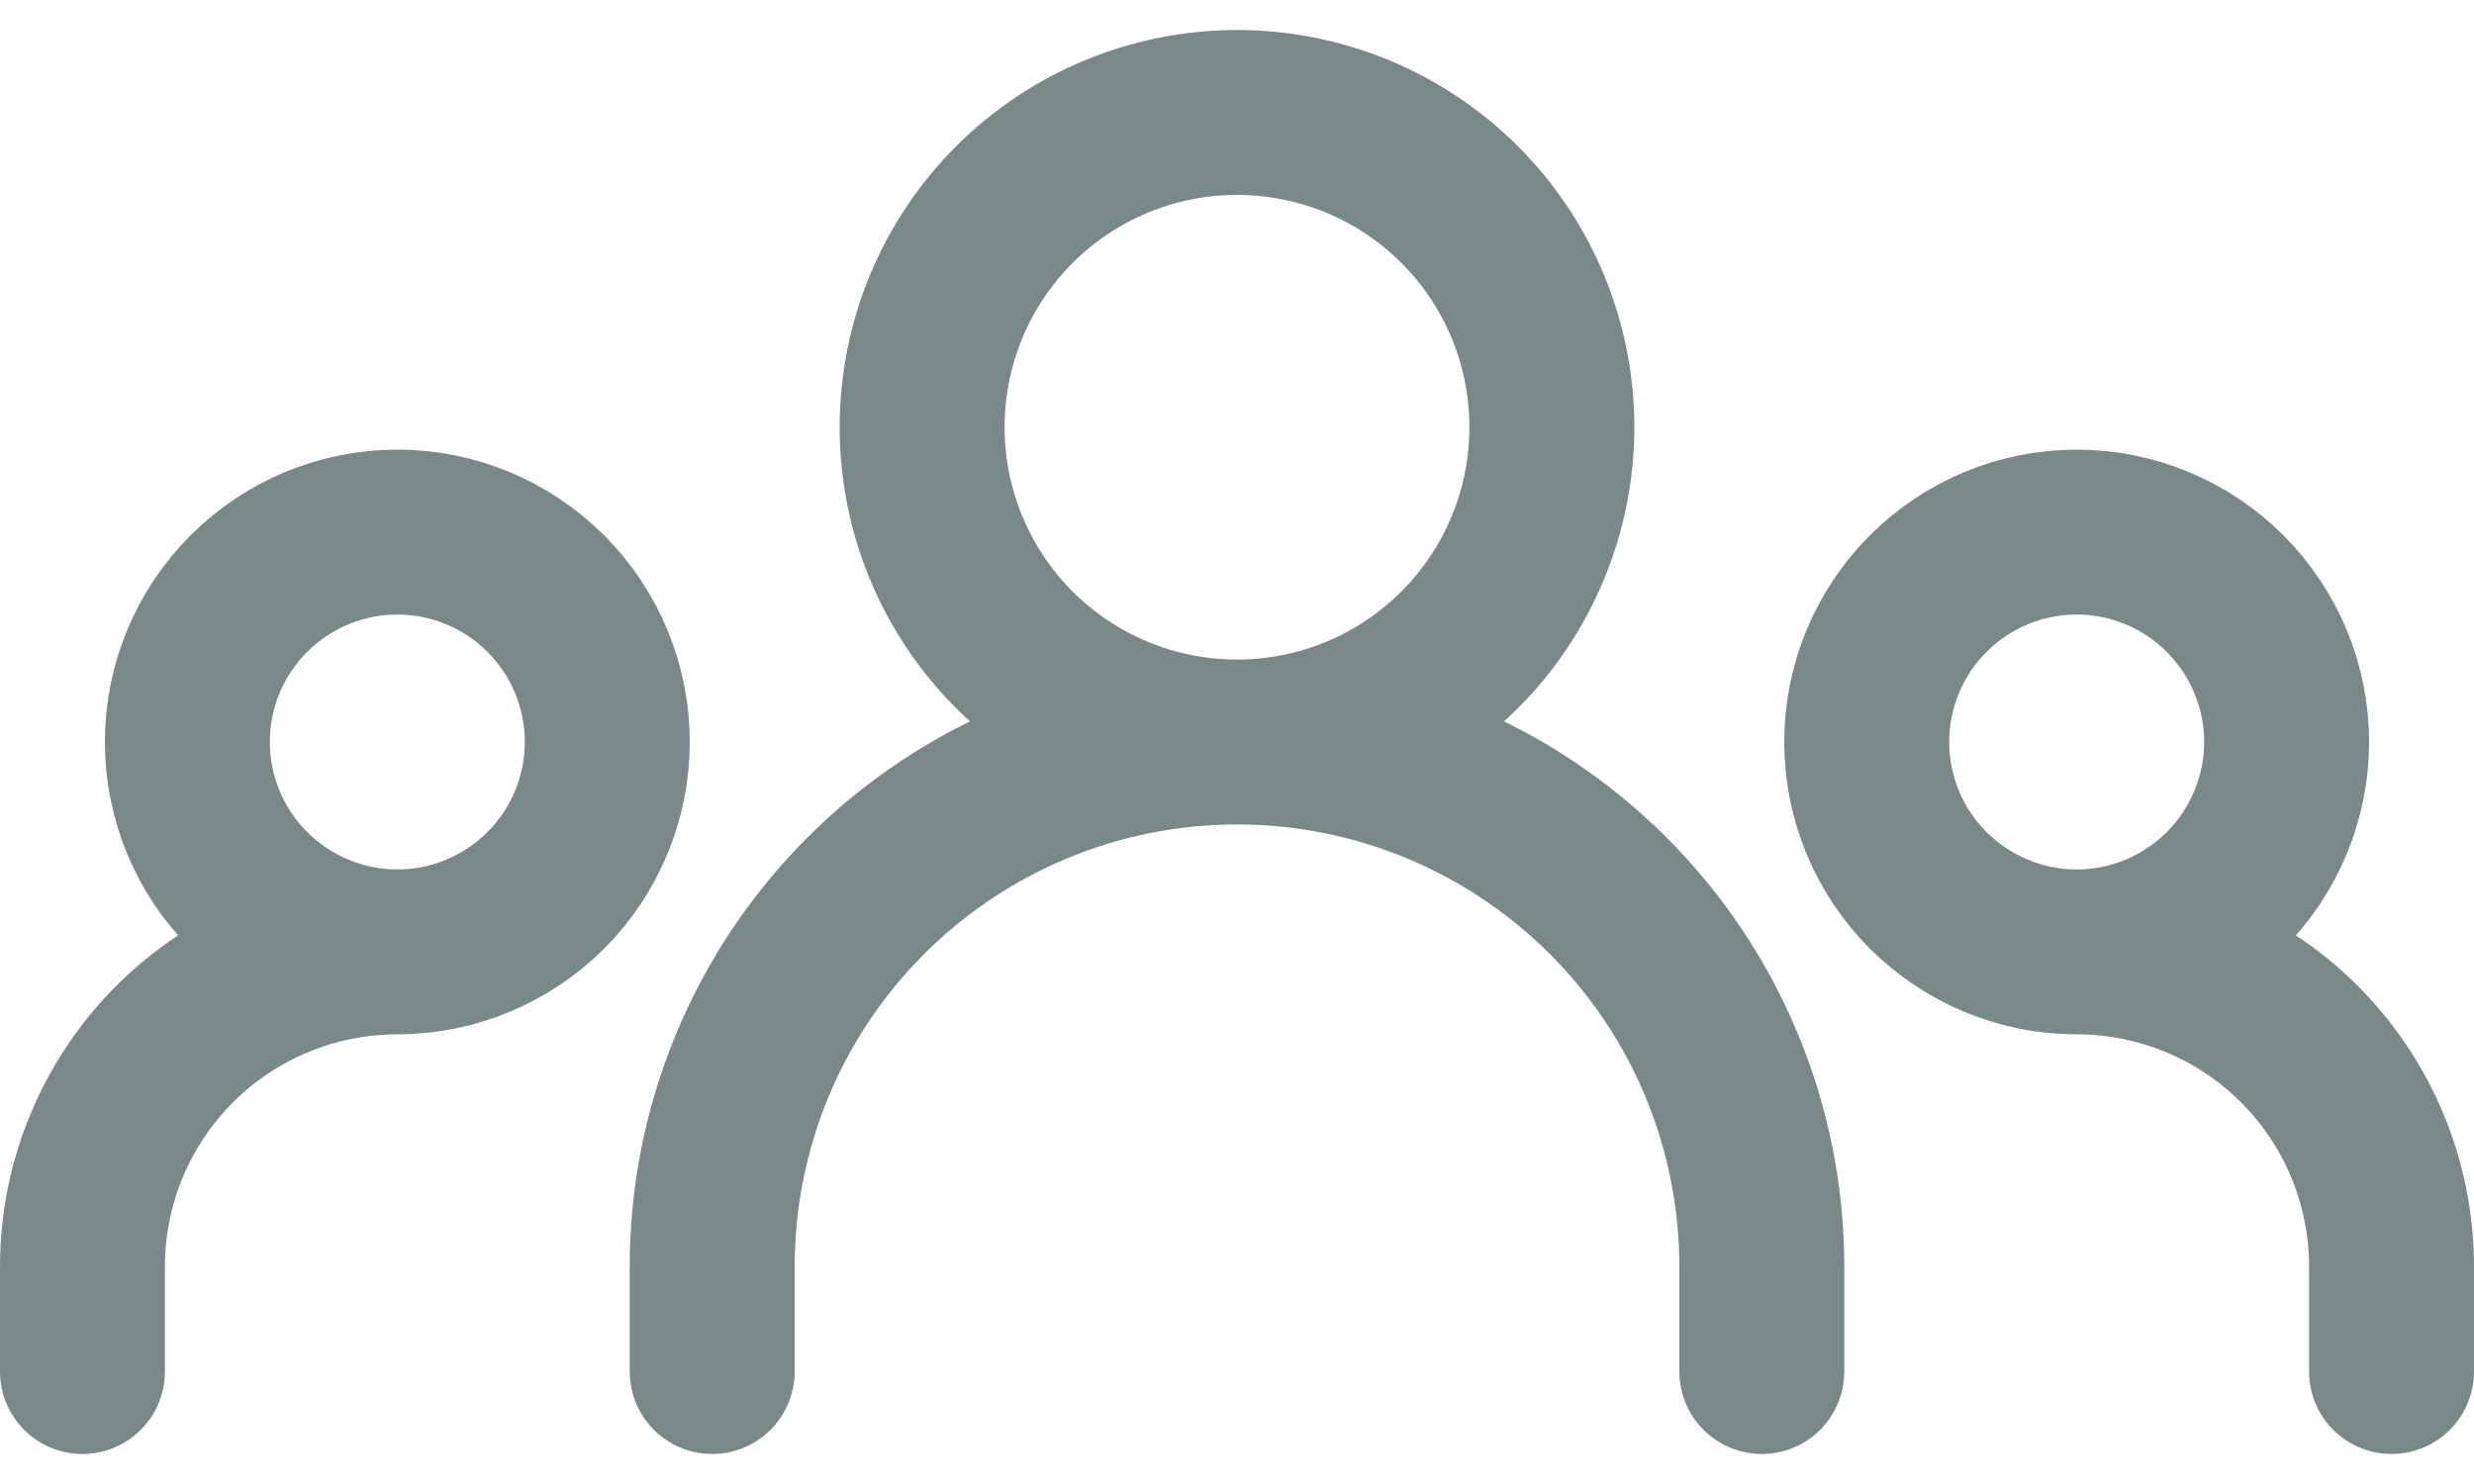 <svg width="15" height="9" viewBox="0 0 15 9" fill="none" xmlns="http://www.w3.org/2000/svg">
<path d="M4.318 8.318V7.682C4.318 6.838 4.653 6.028 5.25 5.432C5.847 4.835 6.656 4.5 7.5 4.5M7.5 4.5C8.344 4.5 9.153 4.835 9.75 5.432C10.347 6.028 10.682 6.838 10.682 7.682V8.318M7.5 4.5C8.006 4.5 8.492 4.299 8.85 3.941C9.208 3.583 9.409 3.097 9.409 2.591C9.409 2.084 9.208 1.599 8.85 1.241C8.492 0.883 8.006 0.682 7.5 0.682C6.994 0.682 6.508 0.883 6.15 1.241C5.792 1.599 5.591 2.084 5.591 2.591C5.591 3.097 5.792 3.583 6.15 3.941C6.508 4.299 6.994 4.5 7.5 4.5ZM0.5 8.318V7.682C0.5 7.175 0.701 6.69 1.059 6.332C1.417 5.974 1.903 5.773 2.409 5.773M2.409 5.773C2.747 5.773 3.07 5.638 3.309 5.4C3.548 5.161 3.682 4.837 3.682 4.5C3.682 4.162 3.548 3.839 3.309 3.6C3.07 3.361 2.747 3.227 2.409 3.227C2.072 3.227 1.748 3.361 1.509 3.6C1.27 3.839 1.136 4.162 1.136 4.5C1.136 4.837 1.27 5.161 1.509 5.4C1.748 5.638 2.072 5.773 2.409 5.773ZM14.5 8.318V7.682C14.5 7.175 14.299 6.69 13.941 6.332C13.583 5.974 13.097 5.773 12.591 5.773M12.591 5.773C12.928 5.773 13.252 5.638 13.491 5.4C13.729 5.161 13.864 4.837 13.864 4.5C13.864 4.162 13.729 3.839 13.491 3.6C13.252 3.361 12.928 3.227 12.591 3.227C12.253 3.227 11.93 3.361 11.691 3.6C11.452 3.839 11.318 4.162 11.318 4.5C11.318 4.837 11.452 5.161 11.691 5.4C11.93 5.638 12.253 5.773 12.591 5.773Z" stroke="#798889" stroke-linecap="round" stroke-linejoin="round"/>
</svg>
